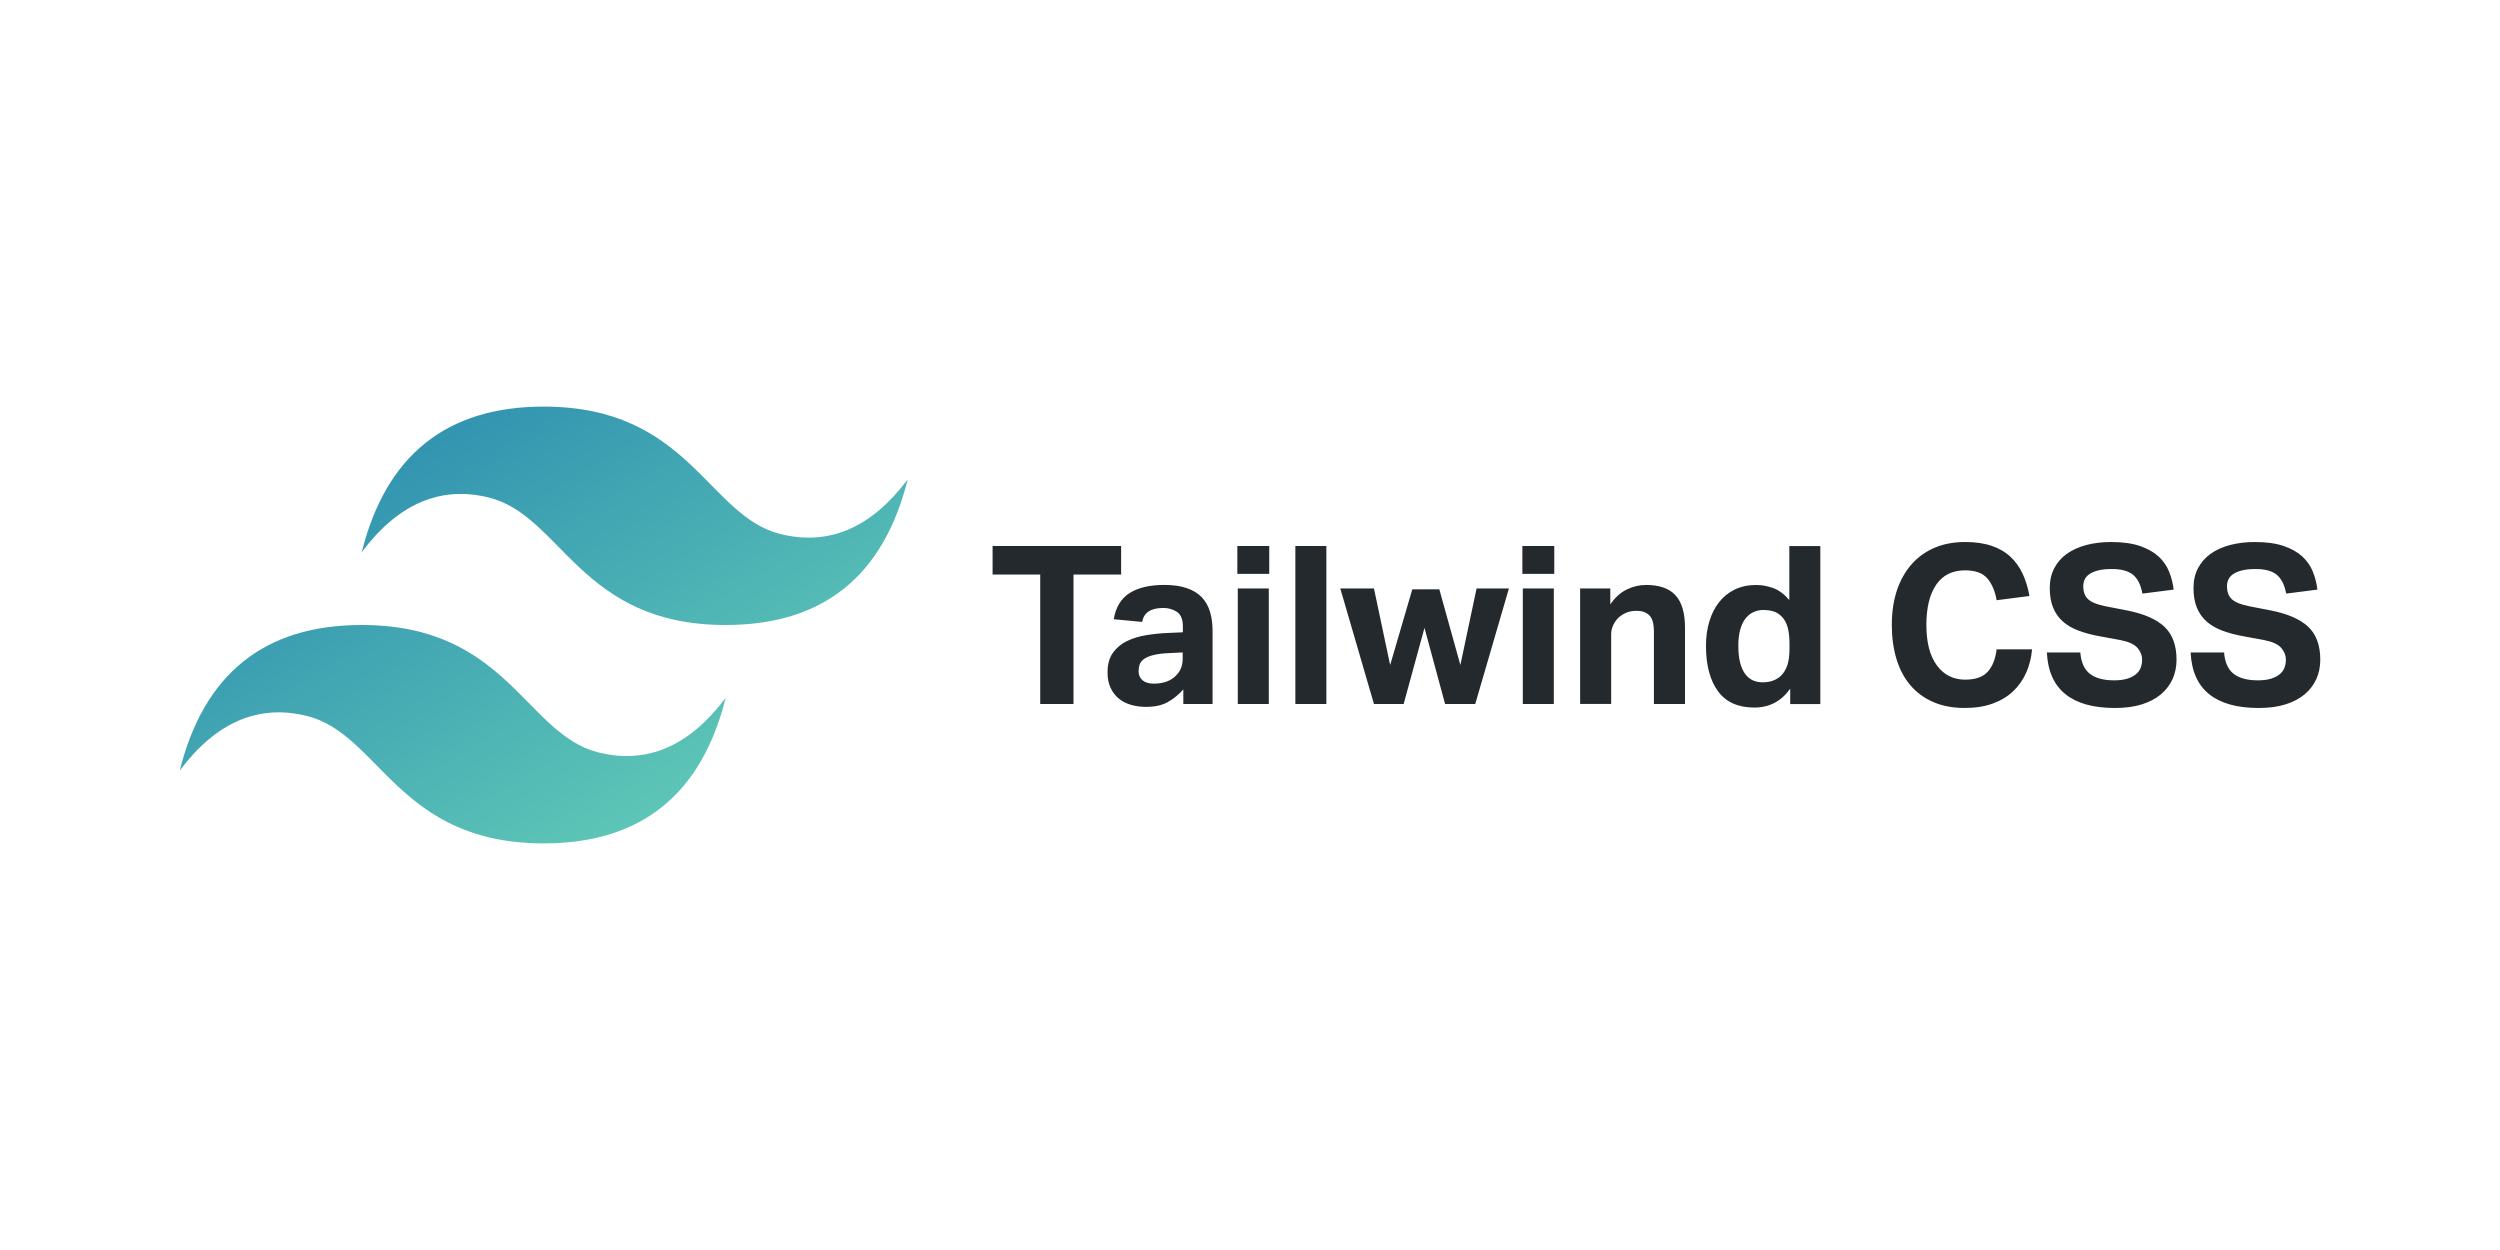 <svg height="60" viewBox="0 0 120 60" width="120" xmlns="http://www.w3.org/2000/svg" xmlns:xlink="http://www.w3.org/1999/xlink"><linearGradient id="a" gradientTransform="matrix(1.128 0 0 .677 -17.166 5.54)" gradientUnits="userSpaceOnUse" x1="21.689" x2="52.673" y1="20.656" y2="51.64"><stop offset="0" stop-color="#2383ae"/><stop offset="1" stop-color="#6dd7b9"/></linearGradient><g fill-rule="evenodd" transform="translate(1.333)"><path d="m16.03 26.506c1.164-4.659 4.077-6.989 8.736-6.989 6.989 0 7.862 5.241 11.356 6.115 2.33.583 4.368-.291 6.115-2.621-1.164 4.659-4.077 6.989-8.736 6.989-6.989 0-7.862-5.241-11.357-6.115-2.33-.583-4.368.291-6.115 2.621zm-8.736 10.483c1.164-4.659 4.077-6.989 8.736-6.989 6.989 0 7.862 5.241 11.356 6.115 2.33.583 4.368-.291 6.115-2.621-1.164 4.659-4.077 6.989-8.736 6.989-6.989 0-7.862-5.241-11.357-6.115-2.33-.583-4.368.291-6.115 2.621z" fill="url(#a)" stroke-width=".874"/><path d="m48.598 27.578h-2.287v-1.37h6.17v1.37h-2.286v6.214h-1.597zm6.869 5.513c-.219.248-.466.449-.74.605-.272.156-.625.234-1.058.234-.248 0-.485-.032-.707-.096-.224-.064-.42-.163-.586-.297-.166-.135-.299-.305-.398-.515-.1-.209-.149-.458-.149-.749 0-.382.085-.694.256-.935.17-.241.394-.428.67-.563.276-.135.586-.23.929-.287.345-.056.694-.093 1.049-.106l.712-.032v-.276c0-.34-.093-.574-.282-.701-.188-.127-.409-.191-.664-.191-.589 0-.926.223-1.011.669l-1.361-.127c.098-.581.354-1.0.765-1.259.412-.259.965-.388 1.66-.388.425 0 .787.051 1.085.154.299.103.538.25.718.441.181.191.312.423.394.696.082.272.122.579.122.919v3.505h-1.404v-.701zm-.032-1.774-.659.032c-.312.013-.564.046-.755.096-.191.05-.339.112-.441.186-.103.074-.173.161-.207.26-.036.1-.053.209-.053.329 0 .184.064.329.191.435s.305.159.531.159c.384 0 .696-.088.936-.266.135-.1.246-.226.331-.377.085-.153.127-.342.127-.568v-.287zm2.646-3.07h1.489v5.544h-1.489zm-.021-2.039h1.531v1.338h-1.531zm2.784 0h1.489v7.584h-1.489zm2.157 2.039h1.616l.777 3.675 1.063-3.633h1.298l1.01 3.633.777-3.675h1.553l-1.617 5.544h-1.447l-.989-3.654-1 3.654h-1.425l-1.616-5.544zm8.761 0h1.489v5.544h-1.489zm-.021-2.039h1.531v1.338h-1.531zm2.774 2.039h1.447v.765c.219-.325.48-.563.781-.712.301-.149.615-.223.941-.223.632 0 1.1.165 1.405.494.305.329.458.848.458 1.556v3.664h-1.492v-3.463c0-.39-.074-.655-.224-.797-.149-.141-.347-.212-.595-.212-.191 0-.356.029-.495.085-.138.056-.268.138-.388.244-.1.1-.183.218-.25.356-.066.138-.1.289-.1.451v3.335h-1.49v-5.544zm10.081 4.812c-.425.602-1.0.903-1.723.903-.78 0-1.361-.262-1.745-.786-.382-.524-.574-1.25-.574-2.177 0-.431.055-.826.166-1.184.109-.358.267-.666.473-.924.206-.259.458-.458.755-.6.299-.141.635-.212 1.011-.212.276 0 .551.05.823.149.274.1.531.29.772.574v-2.592h1.489v7.584h-1.446v-.733zm-.032-2.103c0-.354-.03-.637-.09-.85-.06-.212-.158-.385-.292-.52-.128-.127-.268-.21-.421-.25-.153-.04-.303-.058-.451-.058-.163 0-.319.032-.463.096-.146.064-.272.163-.383.297-.11.135-.197.312-.261.531-.064.219-.096.481-.096.786 0 .332.03.611.09.834.06.223.143.404.249.542.106.138.231.237.372.297.143.06.295.09.458.09.354 0 .645-.103.872-.308.141-.141.246-.313.313-.515.066-.202.101-.462.101-.781v-.191zm11.642.212c-.036.404-.129.777-.282 1.121-.153.343-.362.641-.627.892-.266.252-.592.448-.979.589-.386.141-.834.212-1.345.212-.574 0-1.079-.096-1.516-.287-.436-.191-.801-.46-1.095-.807-.295-.347-.516-.767-.665-1.259-.149-.491-.223-1.036-.223-1.63 0-.616.081-1.168.244-1.657.163-.489.398-.906.702-1.253.305-.347.674-.613 1.106-.797.433-.184.923-.276 1.469-.276.482 0 .903.06 1.26.181.358.119.661.294.905.52.246.226.441.499.591.818.149.319.259.677.329 1.073l-1.575.202c-.078-.446-.229-.797-.451-1.052-.224-.255-.578-.382-1.059-.382-.611 0-1.073.228-1.387.685-.317.457-.475 1.102-.475 1.938 0 .843.169 1.49.506 1.944.337.453.789.68 1.356.68.489 0 .85-.126 1.079-.377.23-.252.373-.611.43-1.078zm2.317.149c.035.467.186.807.451 1.02.266.212.657.319 1.175.319.248 0 .458-.027.628-.08.17-.053.308-.124.415-.212.106-.088.183-.193.228-.313.046-.119.069-.252.069-.393 0-.199-.073-.385-.222-.558-.149-.173-.422-.299-.819-.377l-.989-.181c-.39-.071-.734-.163-1.032-.276-.297-.113-.548-.26-.75-.441-.202-.181-.356-.402-.462-.664-.106-.262-.159-.574-.159-.935s.073-.68.218-.956c.146-.276.347-.507.606-.69.259-.184.571-.324.931-.42.362-.096.759-.143 1.192-.143.553 0 1.014.064 1.383.191.369.127.667.295.894.505.227.209.395.451.505.728.111.276.183.563.219.86l-1.5.191c-.078-.418-.228-.719-.451-.903-.224-.184-.562-.276-1.016-.276-.27 0-.491.023-.665.069-.174.046-.314.106-.42.181-.106.074-.181.161-.224.26-.042.1-.064.202-.064.308 0 .283.08.496.239.637.159.141.43.252.813.329l1.042.202c.823.163 1.426.427 1.809.791.382.365.574.89.574 1.577 0 .332-.062.639-.186.919-.125.279-.309.524-.554.733-.244.209-.551.372-.919.489s-.801.175-1.298.175c-1.036 0-1.828-.221-2.377-.664-.551-.443-.846-1.11-.89-2.002h1.606zm6.9 0c.035.467.186.807.451 1.02.266.212.659.319 1.175.319.249 0 .458-.027.629-.08.17-.053.308-.124.415-.212.106-.088.183-.193.228-.313.046-.119.069-.252.069-.393 0-.199-.074-.385-.223-.558-.149-.173-.422-.299-.819-.377l-.989-.181c-.39-.071-.734-.163-1.032-.276-.299-.113-.548-.26-.75-.441-.202-.181-.356-.402-.463-.664-.106-.262-.159-.574-.159-.935s.073-.68.218-.956c.146-.276.348-.507.606-.69.259-.184.57-.324.931-.42.362-.096.759-.143 1.192-.143.553 0 1.014.064 1.383.191.369.127.666.295.894.505.227.209.396.451.505.728.111.276.183.563.219.86l-1.5.191c-.078-.418-.228-.719-.451-.903-.224-.184-.562-.276-1.016-.276-.27 0-.491.023-.665.069-.174.046-.314.106-.42.181-.106.074-.181.161-.224.26-.043.1-.064.202-.064.308 0 .283.08.496.239.637.159.141.431.252.814.329l1.042.202c.823.163 1.426.427 1.809.791.383.365.574.89.574 1.577 0 .332-.062.639-.186.919-.124.279-.309.524-.554.733-.244.209-.551.372-.92.489-.368.117-.801.175-1.297.175-1.036 0-1.828-.221-2.378-.664-.55-.443-.846-1.11-.888-2.002z" fill="#24292e" stroke-width=".664"/></g></svg>